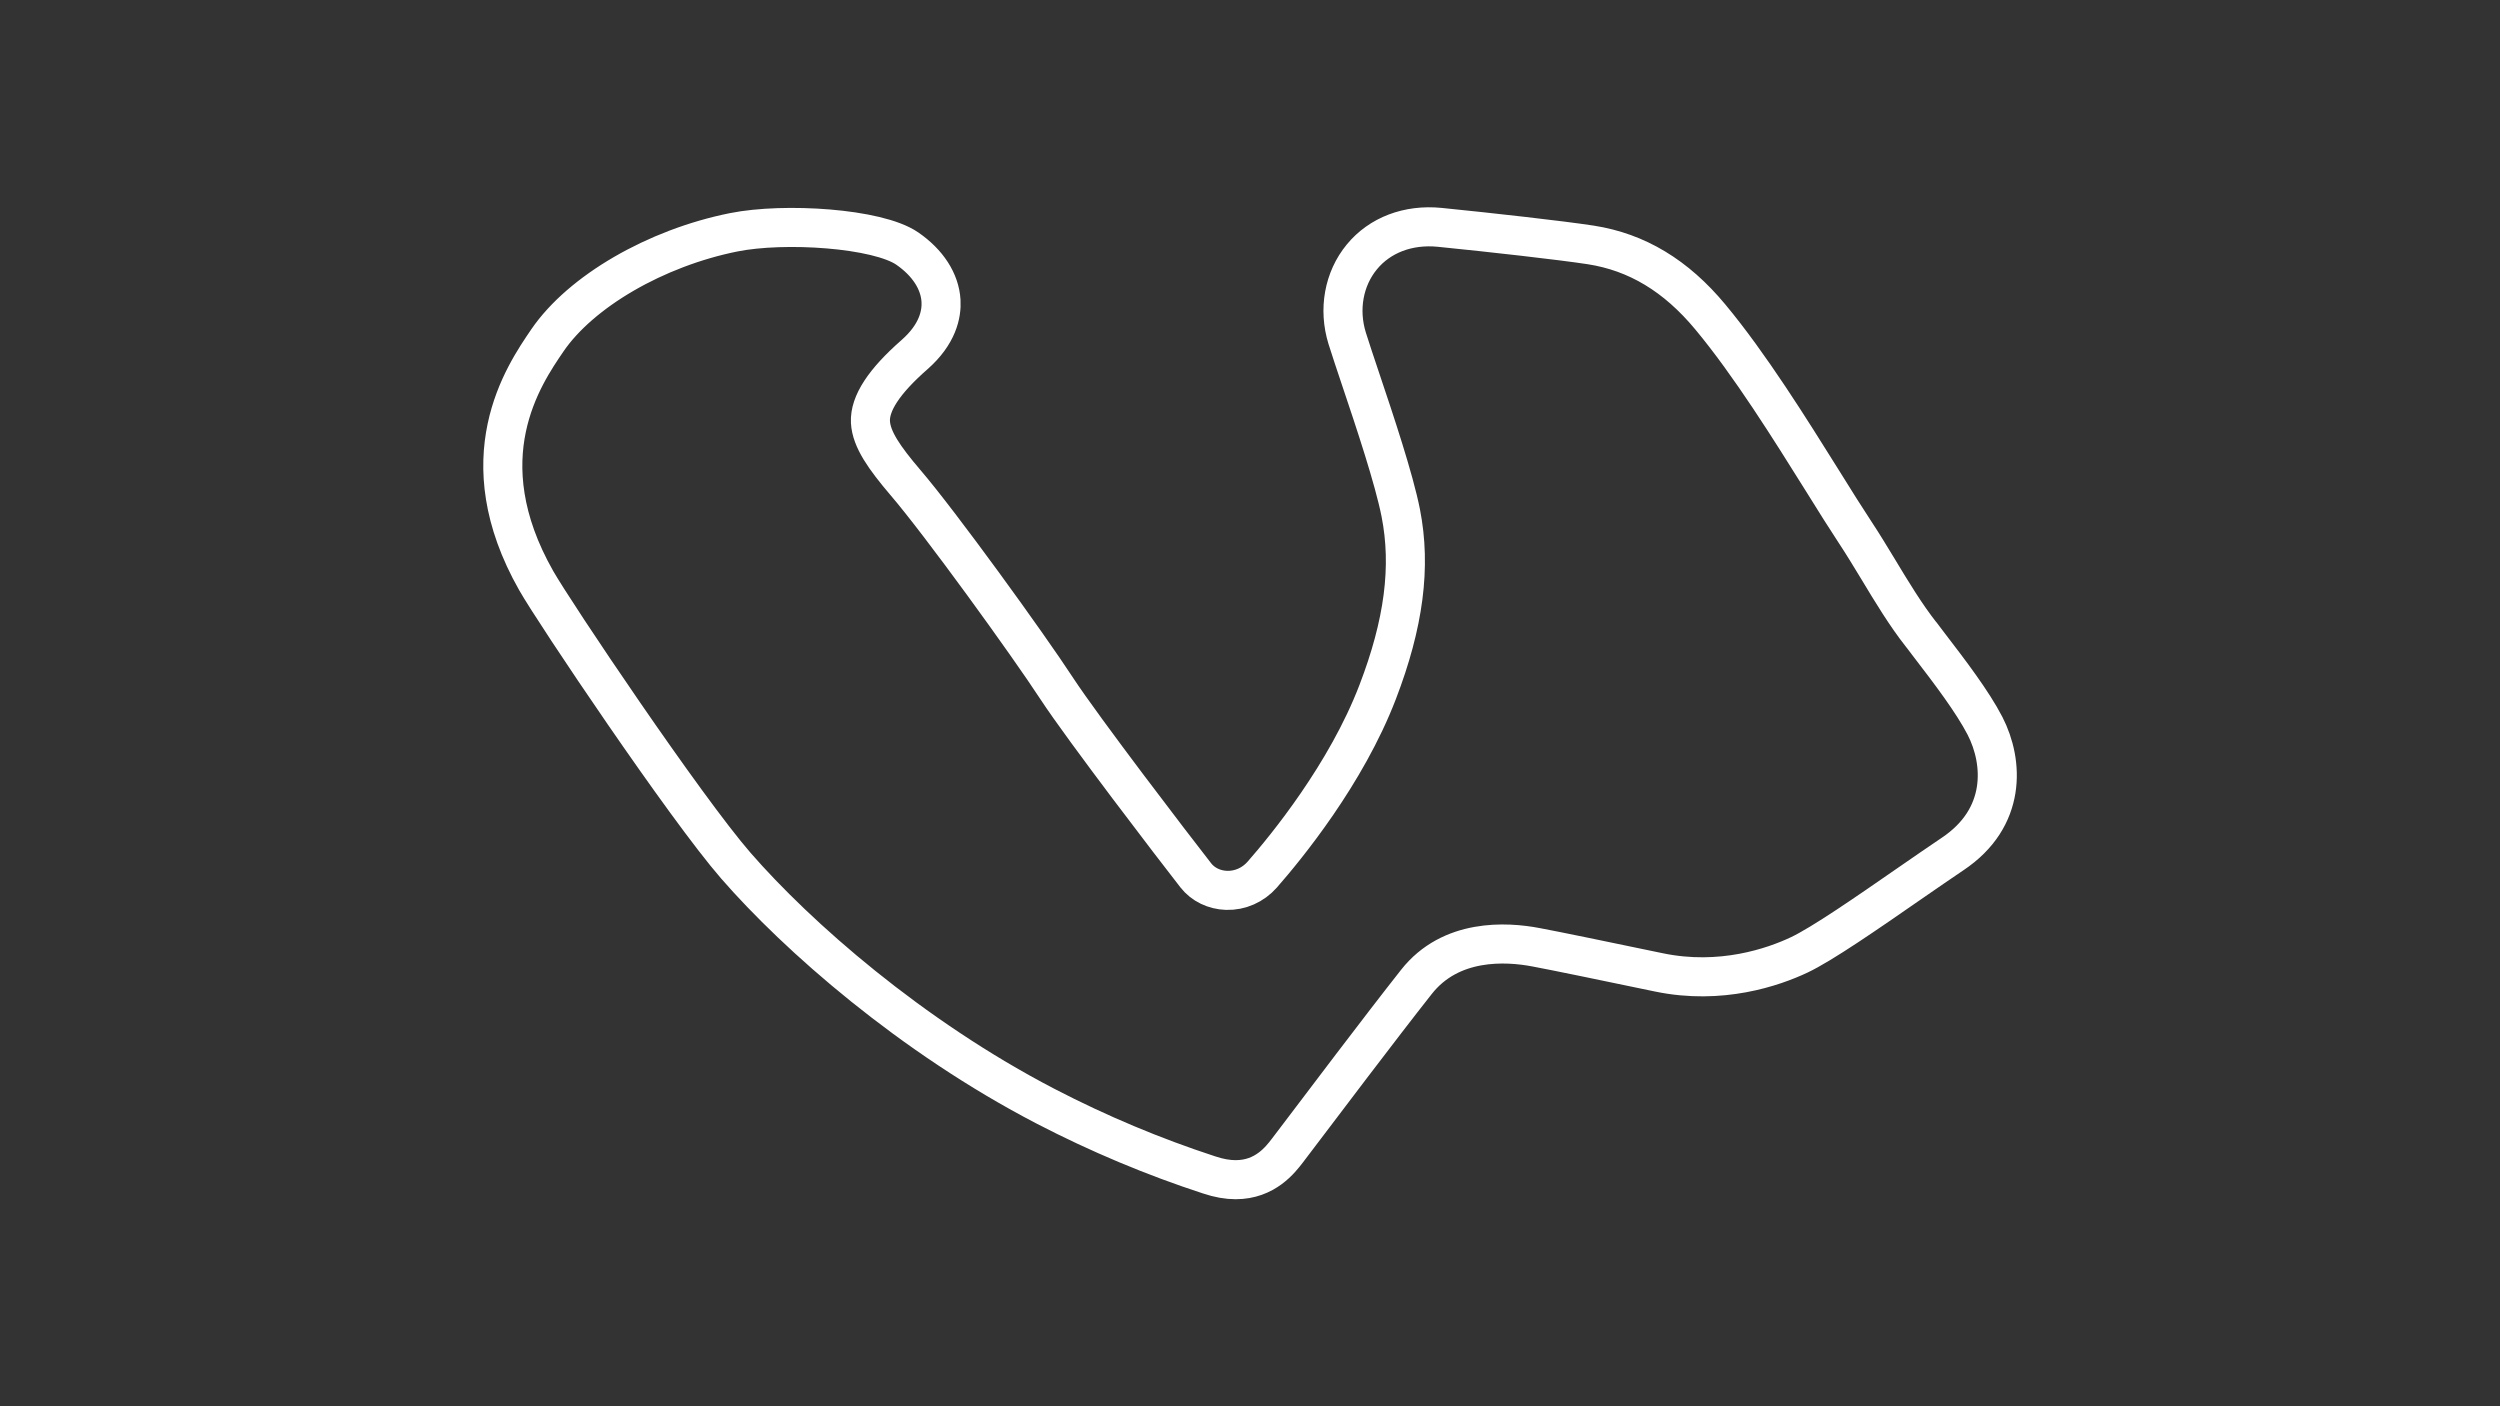 <?xml version="1.0" encoding="utf-8"?>
<!-- Generator: Adobe Illustrator 27.0.0, SVG Export Plug-In . SVG Version: 6.00 Build 0)  -->
<svg version="1.1" id="Layer_1" xmlns="http://www.w3.org/2000/svg" xmlns:xlink="http://www.w3.org/1999/xlink" x="0px" y="0px"
	 viewBox="0 0 1920 1080" style="enable-background:new 0 0 1920 1080;" xml:space="preserve">
<rect x="0" y="0" width="1920" height="1080" fill="#333333" stroke="none"/>
<style type="text/css">
	svg {height: 100%;width: 100%;}.track-surface {fill: none;stroke: white;stroke-width: 30;}
</style>
<path class="track-surface" d="M949,906c-6,0-12.8-1.1-20.5-3.7c-42.6-13.9-84.8-31.6-125.3-52.6c-103.7-53.8-191-130.8-238-184.8
	c-39-44.8-139.4-194.3-153.4-219c-53.3-93.9-9.9-157.4,8.6-184.5c25.7-37.6,83.2-71,143.1-83c38.9-7.8,110.5-3.2,133.3,12.5
	c15.8,10.9,25,25.2,25.9,40.1c0.6,10.2-2.5,25.7-20.4,41.4c-23.4,20.5-34.5,37.5-33.8,51.7c0.7,13.3,10.8,27.6,26.8,46.4
	c26.7,31.1,93.9,124,116.3,158.3c20.6,31.4,90,122,106.8,143.5c5.5,7,14.1,11.2,23.6,11.5c10.4,0.3,20.3-4.1,27.3-12
	c18.6-21.2,64.6-77.4,88.7-140.2c20.2-52.6,25.9-96.3,17.8-137.6c-5.2-26.3-19.9-70.3-30.7-102.4c-4.3-12.9-8.1-24.1-10.5-31.9
	c-6.8-22.1-2.6-45.5,11.3-62.4c13.8-16.8,35.6-25.1,59.8-22.7c39.8,4,92.4,9.9,116,13.5c35.4,5.5,65.5,23.6,91.8,55.3
	c30.4,36.5,61.3,86.1,86.2,125.9c9.6,15.5,18,28.8,25.1,39.6c5.9,8.9,11.6,18.4,17.7,28.4c10.4,17.3,21.2,35.1,33,50.1l0.2,0.2
	c1.9,2.6,4,5.2,6,7.9c15.6,20.3,33.2,43.4,42.8,62c14.4,28.1,16.6,70.6-24.8,98.3c-9.5,6.4-21.1,14.4-33.4,22.9
	c-32.9,22.8-67,46.4-84.6,54.7c-19.7,9.3-60,23.3-107.6,13.4c-40.2-8.4-79.4-16.5-94.4-19.3c-23-4.4-65.6-6.8-91.9,26.6
	c-27.7,35.1-74.8,97.5-92.6,121c-3.1,4-5.2,6.9-6.3,8.3C983.4,890.6,971.7,906,949,906L949,906z"/>
</svg>
